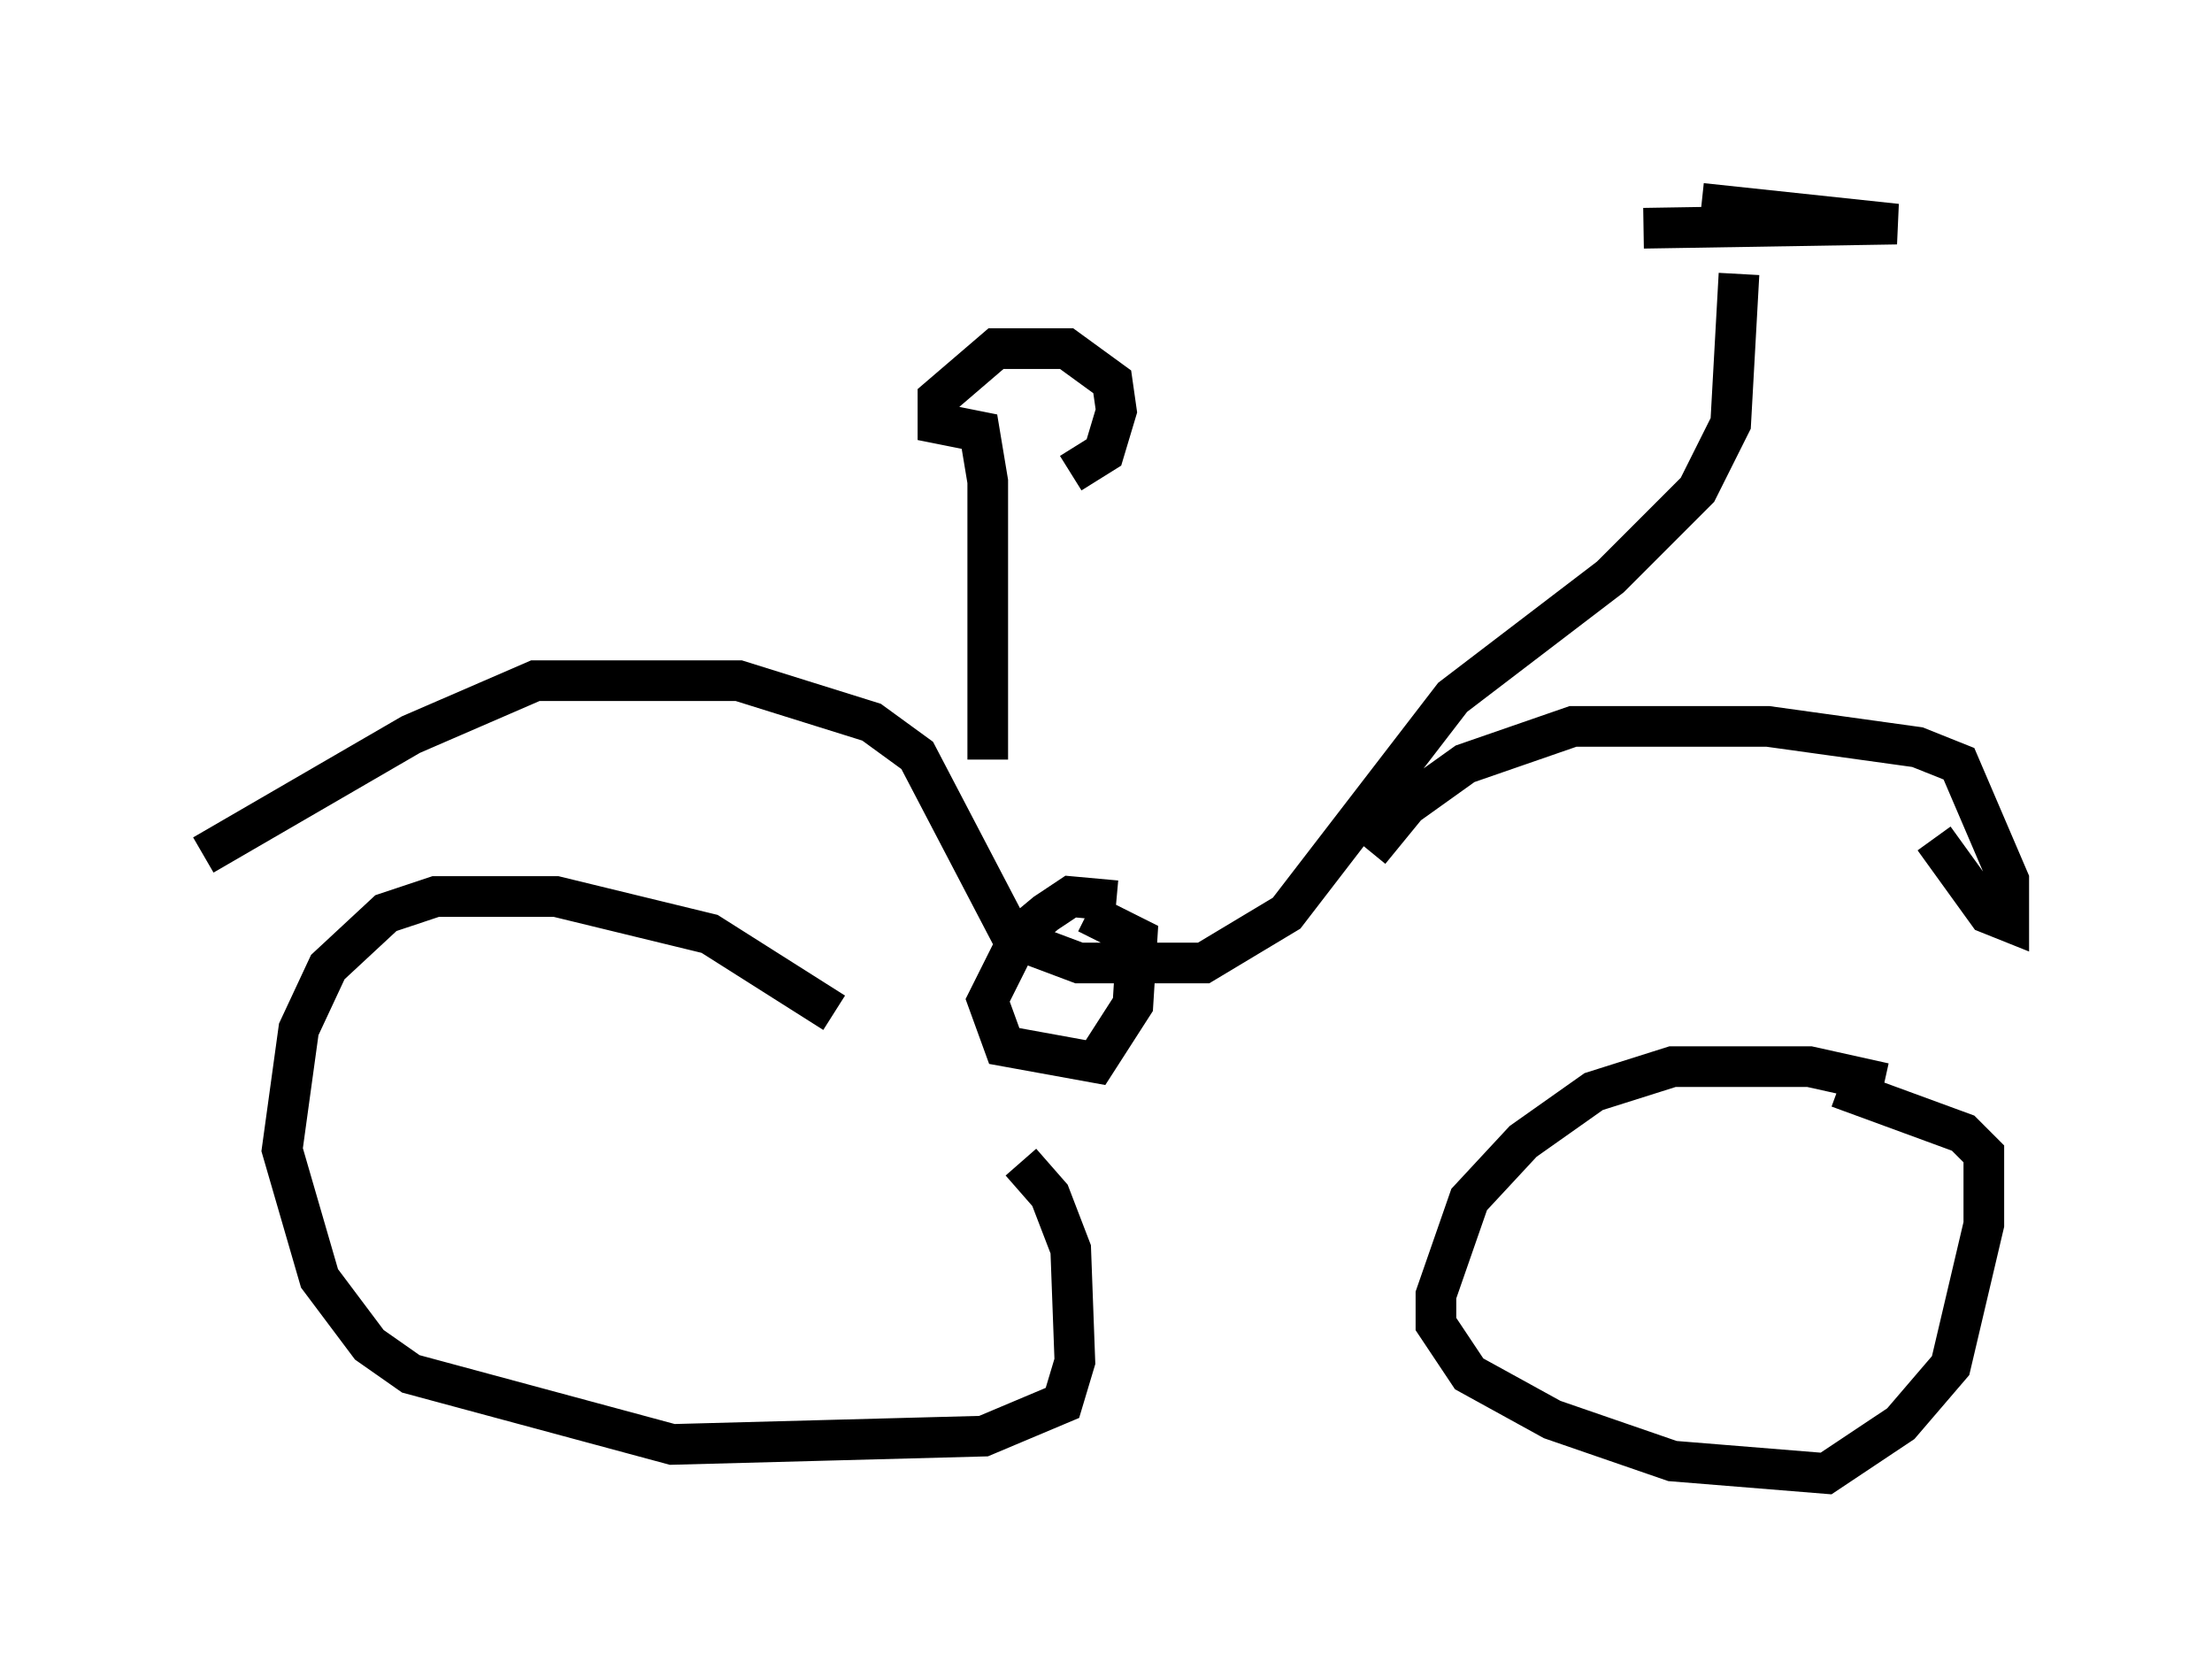 <?xml version="1.0" encoding="utf-8" ?>
<svg baseProfile="full" height="41.238" version="1.1" width="54.407" xmlns="http://www.w3.org/2000/svg" xmlns:ev="http://www.w3.org/2001/xml-events" xmlns:xlink="http://www.w3.org/1999/xlink"><defs /><rect fill="white" height="41.238" width="54.407" x="0" y="0" /><path d="M21.844, 27.05 m-1.327, -2.144 l-3.063, -1.94 -3.777, -0.919 l-2.96, 0.0 -1.225, 0.408 l-1.429, 1.327 -0.715, 1.531 l-0.408, 2.96 0.919, 3.165 l1.225, 1.633 1.021, 0.715 l6.431, 1.735 7.656, -0.204 l1.94, -0.817 0.306, -1.021 l-0.102, -2.756 -0.51, -1.327 l-0.715, -0.817 m21.234, -1.94 l-1.838, -0.408 -3.369, 0.0 l-1.94, 0.613 -1.735, 1.225 l-1.327, 1.429 -0.817, 2.348 l0.0, 0.715 0.817, 1.225 l2.042, 1.123 2.96, 1.021 l3.777, 0.306 1.838, -1.225 l1.225, -1.429 0.817, -3.471 l0.0, -1.735 -0.51, -0.51 l-3.063, -1.123 m-40.221, -5.717 l5.104, -2.96 3.063, -1.327 l5.002, 0.0 3.267, 1.021 l1.123, 0.817 2.348, 4.492 l1.633, 0.613 3.063, 0.0 l2.042, -1.225 4.083, -5.308 l3.879, -2.96 2.144, -2.144 l0.817, -1.633 0.204, -3.675 m-9.086, 14.19 l0.919, -1.123 1.429, -1.021 l2.654, -0.919 4.798, 0.0 l3.675, 0.51 1.021, 0.408 l1.225, 2.858 0.0, 1.021 l-0.51, -0.204 -1.327, -1.838 m-7.146, -15.006 l6.227, -0.102 -4.798, -0.51 m-17.559, 13.679 l0.0, -6.84 -0.204, -1.225 l-1.021, -0.204 0.0, -0.613 l1.429, -1.225 1.735, 0.0 l1.123, 0.817 0.102, 0.715 l-0.306, 1.021 -0.817, 0.51 m1.123, 10.515 l-1.123, -0.102 -0.613, 0.408 l-0.613, 0.51 -0.817, 1.633 l0.408, 1.123 2.246, 0.408 l0.919, -1.429 0.102, -1.633 l-1.225, -0.613 " fill="none" stroke="black" stroke-width="1" /></svg>